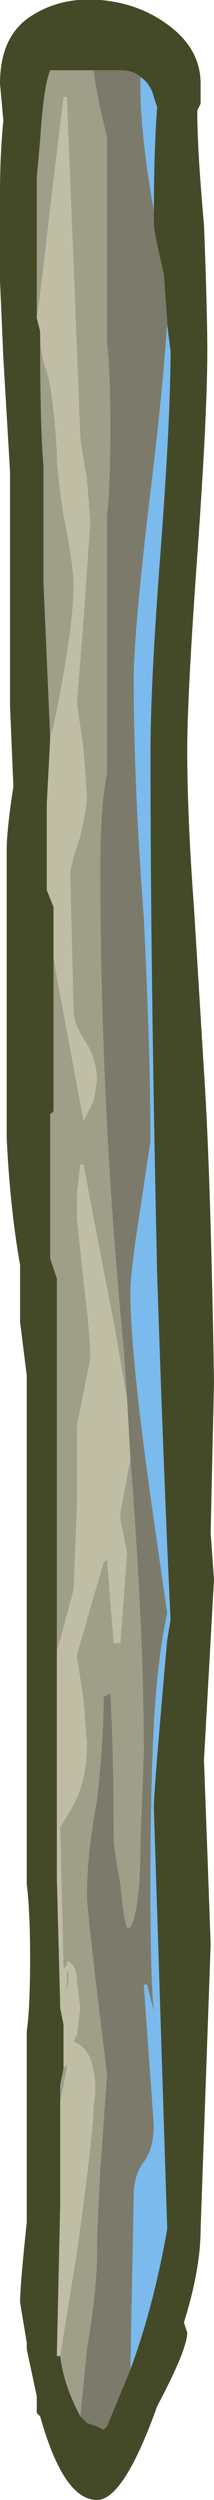 <?xml version="1.0" encoding="UTF-8" standalone="no"?>
<svg xmlns:ffdec="https://www.free-decompiler.com/flash" xmlns:xlink="http://www.w3.org/1999/xlink" ffdec:objectType="shape" height="37.35px" width="3.2px" xmlns="http://www.w3.org/2000/svg">
  <g transform="matrix(1.0, 0.0, 0.0, 1.0, 0.0, 0.0)">
    <path d="M3.0 1.55 L2.95 1.65 Q2.95 2.25 3.05 3.35 3.1 4.65 3.1 5.25 3.1 6.2 2.95 8.3 2.8 10.4 2.8 11.2 2.8 12.2 2.9 13.55 L3.05 16.0 Q3.15 17.5 3.2 20.65 L3.15 22.9 3.2 23.6 3.05 26.3 3.1 27.65 3.15 29.05 3.0 33.3 Q3.0 33.9 2.75 34.7 L2.8 34.85 Q2.8 35.1 2.35 35.95 1.85 37.35 1.45 37.35 0.95 37.35 0.6 36.1 L0.55 36.05 0.55 35.8 0.4 35.1 0.4 35.0 0.3 34.4 Q0.3 34.15 0.4 33.2 L0.4 30.35 Q0.45 30.0 0.45 29.25 0.45 28.55 0.4 28.15 L0.4 20.55 0.3 19.75 0.3 18.9 Q0.15 18.05 0.1 17.0 L0.1 12.7 Q0.1 12.4 0.2 11.75 L0.15 10.55 0.15 7.05 0.05 5.35 0.0 4.2 0.0 2.9 Q0.0 2.3 0.05 1.8 L0.0 1.25 Q0.0 0.55 0.45 0.25 0.9 -0.05 1.5 0.0 2.1 0.05 2.55 0.4 3.0 0.75 3.0 1.25 L3.0 1.55 M2.1 1.15 Q2.0 1.05 1.8 1.05 L1.4 1.05 0.75 1.05 Q0.65 1.3 0.6 2.1 L0.55 2.65 0.55 4.75 0.6 4.95 Q0.6 6.45 0.65 6.95 L0.65 8.7 0.75 11.0 0.75 11.05 0.7 12.0 0.7 13.3 0.8 13.55 0.8 14.3 0.8 16.6 0.75 16.65 0.75 18.8 0.85 19.1 0.85 24.65 0.85 28.05 0.9 29.95 0.9 30.0 0.95 30.25 0.95 30.9 0.9 31.15 0.9 31.4 0.9 32.95 0.85 35.2 0.9 35.2 Q0.95 35.6 1.15 36.0 L1.2 36.1 1.3 36.2 1.45 36.25 1.55 36.3 1.6 36.25 1.95 35.4 Q2.3 34.45 2.5 33.3 L2.3 27.0 Q2.3 26.75 2.5 24.5 L2.55 24.2 Q2.45 22.1 2.35 19.05 2.25 14.55 2.25 11.25 2.25 10.2 2.4 8.25 2.55 6.25 2.55 5.25 L2.5 4.85 2.5 4.8 2.45 4.1 Q2.3 3.45 2.3 3.35 L2.3 3.25 Q2.3 2.25 2.35 1.6 L2.3 1.45 Q2.25 1.25 2.1 1.15" fill="#444a28" fill-rule="evenodd" stroke="none"/>
    <path d="M1.4 1.05 L1.8 1.05 Q2.0 1.05 2.1 1.15 L2.1 1.3 Q2.1 2.0 2.3 3.15 L2.3 3.25 2.3 3.35 Q2.3 3.45 2.45 4.1 L2.5 4.8 Q2.45 5.7 2.25 7.35 2.0 9.45 2.0 10.15 2.0 11.7 2.15 13.7 2.25 15.7 2.25 17.05 L2.1 18.05 Q1.95 19.0 1.95 19.3 1.95 20.2 2.25 22.35 L2.5 24.1 Q2.35 24.8 2.3 25.8 2.25 26.7 2.25 28.2 2.25 29.55 2.3 30.05 L2.2 29.65 2.15 29.65 2.3 31.75 Q2.3 32.1 2.15 32.3 2.0 32.5 2.0 32.8 L1.95 35.4 1.6 36.25 1.55 36.3 1.45 36.25 1.3 36.2 1.2 36.1 1.3 35.1 Q1.45 34.2 1.45 33.7 1.45 33.3 1.5 32.4 L1.6 31.0 1.45 29.75 Q1.3 28.5 1.3 28.3 1.3 27.7 1.45 26.9 1.55 26.0 1.55 25.35 L1.65 25.3 Q1.7 26.2 1.7 27.45 1.7 27.6 1.8 28.15 1.85 28.7 1.9 28.8 L1.95 28.8 Q2.1 28.5 2.1 27.55 L2.15 26.2 Q2.15 24.35 1.95 21.8 L1.9 20.9 1.85 20.15 Q1.5 16.55 1.5 12.95 1.5 12.05 1.6 11.55 L1.6 7.7 Q1.65 7.25 1.65 6.4 1.65 5.55 1.6 5.1 L1.6 2.05 Q1.45 1.45 1.4 1.05" fill="#7c7b6b" fill-rule="evenodd" stroke="none"/>
    <path d="M2.1 1.15 Q2.25 1.25 2.3 1.45 L2.35 1.6 Q2.3 2.25 2.3 3.25 L2.3 3.15 Q2.1 2.0 2.1 1.3 L2.1 1.15 M2.5 4.8 L2.5 4.85 2.55 5.25 Q2.55 6.25 2.4 8.25 2.25 10.2 2.25 11.25 2.25 14.55 2.35 19.05 2.45 22.1 2.55 24.2 L2.5 24.5 Q2.3 26.75 2.3 27.0 L2.5 33.3 Q2.3 34.45 1.95 35.4 L2.0 32.8 Q2.0 32.5 2.15 32.3 2.3 32.1 2.3 31.75 L2.15 29.65 2.2 29.65 2.3 30.05 Q2.25 29.55 2.25 28.2 2.25 26.7 2.3 25.8 2.35 24.8 2.5 24.1 L2.25 22.35 Q1.95 20.2 1.95 19.3 1.95 19.0 2.1 18.05 L2.25 17.05 Q2.25 15.7 2.15 13.7 2.0 11.7 2.0 10.15 2.0 9.45 2.25 7.35 2.45 5.7 2.5 4.8" fill="#7abaed" fill-rule="evenodd" stroke="none"/>
    <path d="M1.2 36.1 L1.15 36.0 Q0.95 35.6 0.9 35.2 L1.15 33.65 Q1.4 31.85 1.4 31.45 1.45 31.2 1.4 30.95 1.35 30.6 1.1 30.5 L1.15 30.4 1.2 30.0 1.15 29.6 Q1.15 29.35 1.0 29.3 1.0 29.4 0.95 29.4 L0.9 27.3 1.05 27.05 Q1.3 26.65 1.3 26.05 L1.25 25.4 1.15 24.75 Q1.15 24.7 1.55 23.35 L1.6 23.3 1.7 24.55 1.8 24.55 1.9 23.2 1.8 22.7 1.8 22.6 1.95 21.8 Q2.15 24.35 2.15 26.2 L2.1 27.55 Q2.1 28.5 1.95 28.8 L1.9 28.8 Q1.85 28.7 1.8 28.15 1.7 27.6 1.7 27.45 1.7 26.2 1.65 25.3 L1.55 25.35 Q1.55 26.0 1.45 26.9 1.3 27.7 1.3 28.3 1.3 28.5 1.45 29.75 L1.6 31.0 1.5 32.4 Q1.45 33.3 1.45 33.7 1.45 34.2 1.3 35.1 L1.2 36.1 M0.9 31.4 L0.9 31.15 0.95 30.9 1.0 30.85 1.0 30.9 0.9 31.4 M0.85 24.65 L0.85 19.1 0.75 18.8 0.75 16.65 0.8 16.6 0.8 14.3 0.85 14.6 1.25 16.75 1.4 16.45 1.45 16.15 Q1.45 15.85 1.3 15.6 1.1 15.3 1.1 15.1 L1.05 13.05 Q1.05 12.95 1.2 12.5 1.3 12.05 1.3 11.9 L1.25 11.2 1.15 10.5 1.25 9.25 1.35 7.8 1.3 7.15 Q1.2 6.6 1.2 6.5 L1.1 3.95 1.0 1.45 0.95 1.45 0.75 3.1 Q0.6 4.45 0.55 4.75 L0.55 2.65 0.6 2.1 Q0.65 1.3 0.75 1.05 L1.4 1.05 Q1.45 1.45 1.6 2.05 L1.6 5.1 Q1.65 5.55 1.65 6.4 1.65 7.25 1.6 7.7 L1.6 11.55 Q1.5 12.05 1.5 12.95 1.5 16.55 1.85 20.15 L1.9 20.9 1.7 19.75 Q1.35 17.95 1.25 17.4 L1.2 17.4 1.15 17.85 1.15 18.2 1.25 19.15 Q1.35 19.95 1.35 20.3 L1.15 21.3 1.15 22.5 1.1 23.75 0.9 24.5 0.85 24.65 M0.75 11.0 L0.65 8.7 0.65 6.95 Q0.6 6.45 0.6 4.95 0.6 5.3 0.7 5.55 0.8 5.9 0.85 6.75 0.85 7.05 0.95 7.7 1.1 8.45 1.1 8.75 1.1 9.4 0.8 10.85 L0.75 11.0 M1.0 29.75 L1.0 29.45 Q1.05 29.5 1.0 29.75" fill="#9e9e89" fill-rule="evenodd" stroke="none"/>
    <path d="M0.9 35.2 L0.85 35.2 0.9 32.95 0.9 31.4 1.0 30.9 1.0 30.85 0.95 30.9 0.95 30.25 0.9 30.0 0.9 29.95 0.85 28.05 0.85 24.65 0.9 24.5 1.1 23.75 1.15 22.5 1.15 21.3 1.35 20.3 Q1.35 19.95 1.25 19.15 L1.15 18.2 1.15 17.85 1.2 17.4 1.25 17.4 Q1.35 17.95 1.7 19.75 L1.9 20.9 1.95 21.8 1.8 22.6 1.8 22.7 1.9 23.2 1.8 24.55 1.7 24.55 1.6 23.3 1.55 23.35 Q1.15 24.7 1.15 24.75 L1.25 25.4 1.3 26.05 Q1.3 26.65 1.05 27.05 L0.9 27.3 0.95 29.4 Q1.0 29.4 1.0 29.3 1.15 29.35 1.15 29.6 L1.2 30.0 1.15 30.4 1.1 30.5 Q1.35 30.6 1.4 30.95 1.45 31.2 1.4 31.45 1.4 31.85 1.15 33.65 L0.9 35.2 M0.8 14.3 L0.8 13.55 0.7 13.3 0.7 12.0 0.75 11.05 0.75 11.0 0.8 10.85 Q1.1 9.4 1.1 8.75 1.1 8.45 0.95 7.7 0.85 7.05 0.85 6.75 0.8 5.9 0.7 5.55 0.6 5.3 0.6 4.95 L0.55 4.75 Q0.6 4.45 0.75 3.1 L0.95 1.45 1.0 1.45 1.1 3.95 1.2 6.5 Q1.2 6.6 1.3 7.15 L1.35 7.8 1.25 9.25 1.15 10.5 1.25 11.2 1.3 11.9 Q1.3 12.05 1.2 12.5 1.05 12.95 1.05 13.05 L1.1 15.1 Q1.1 15.3 1.3 15.6 1.45 15.85 1.45 16.15 L1.4 16.45 1.25 16.75 0.85 14.6 0.8 14.3 M1.0 29.75 Q1.05 29.5 1.0 29.45 L1.0 29.75" fill="#bfbea4" fill-rule="evenodd" stroke="none"/>
  </g>
</svg>
